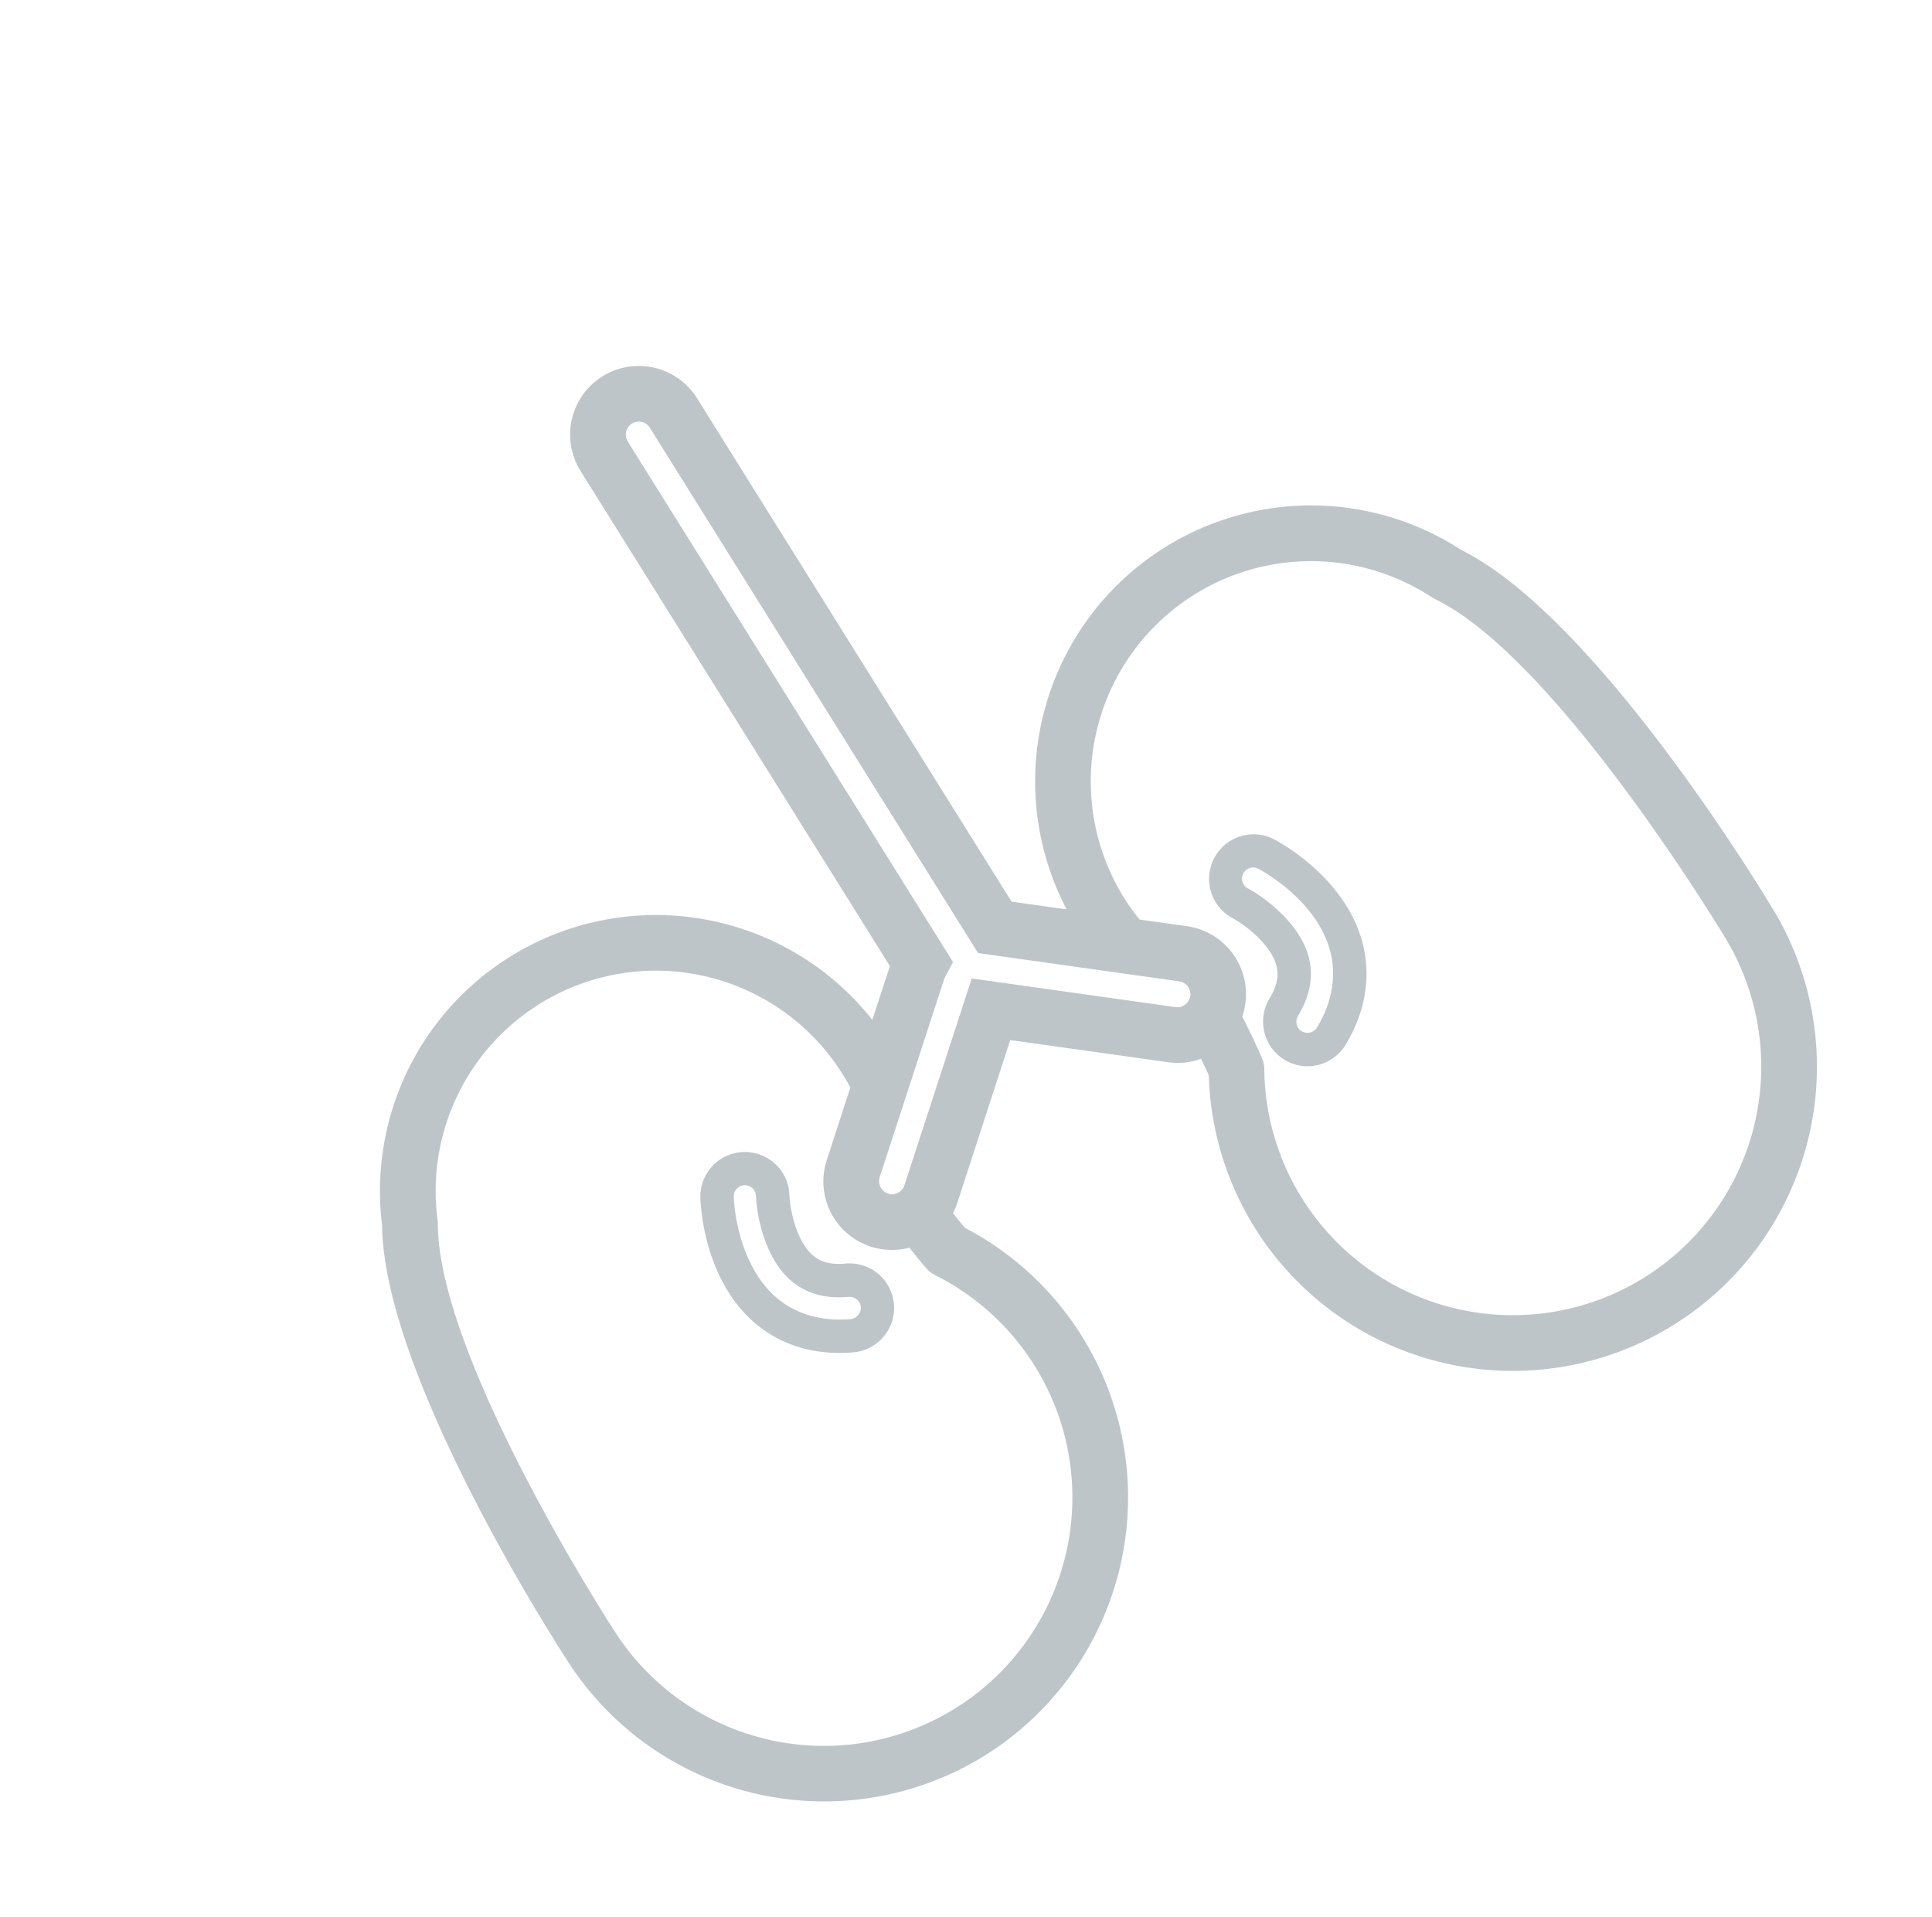 <svg xmlns="http://www.w3.org/2000/svg" width="453.02" height="449.374" viewBox="0 0 453.02 449.374">
  <g id="Group_593" data-name="Group 593" transform="matrix(0.848, -0.53, 0.53, 0.848, -536.786, 286.138)" opacity="0.5">
    <path id="Path_1508" data-name="Path 1508" d="M584.641,513.224a71.311,71.311,0,0,0,61.527-107.367c-.23-1.483-.395-2.933-.561-4.416a16.514,16.514,0,0,0,2.209-1.549l30.68-25.737L707.1,398.146a15.581,15.581,0,0,0,7.02,3.427c-.166,1.417-.33,2.867-.527,4.284a71.313,71.313,0,1,0,132.842,36.185c.031-3.229,1.219-78.993-17.336-109.212a64.688,64.688,0,0,0-123.152,22.343l-9.984-8.371V207.634a16.1,16.1,0,1,0-32.2,0V344.5L653.584,353A64.693,64.693,0,0,0,530.629,332.83c-18.521,30.219-17.367,105.982-17.3,109.08A71.4,71.4,0,0,0,584.641,513.224ZM542.326,338.662a51.633,51.633,0,0,1,98.6,21.454c0,1.219-.033,2.406-.1,3.592l-13.709,11.5a16.062,16.062,0,0,0,5.537,27.682c.232,2.076.461,4.185.824,6.262a6.842,6.842,0,0,0,.857,2.373,58.257,58.257,0,1,1-107.959,30.253c-.035-.758-1.187-75.7,15.553-102.358Zm134.49,12.886V207.634a3.049,3.049,0,1,1,6.1,0V352.866l36.48,30.615a3.069,3.069,0,0,1,.395,4.285,3.331,3.331,0,0,1-2.076,1.087,3.108,3.108,0,0,1-2.24-.692L678.5,357.117l-39.084,32.757a3.073,3.073,0,0,1-2.207.692,2.968,2.968,0,0,1-2.076-1.055,3.116,3.116,0,0,1,.361-4.317l37.6-31.5.428-.264Zm41.984,8.568a51.633,51.633,0,0,1,98.6-21.454l.428.758c16.707,26.66,15.555,101.6,15.555,102.489a58.265,58.265,0,1,1-107.992-30.384,6.322,6.322,0,0,0,.889-2.373c.559-3.592.955-7.217,1.285-10.842a15.338,15.338,0,0,0,2.209-2.175,16.1,16.1,0,0,0-2.012-22.673l-8.568-7.184A47.989,47.989,0,0,1,718.8,360.116Z" transform="translate(-0.001 0)" fill="#7d8b94"/>
    <path id="Path_1509" data-name="Path 1509" d="M520.98,247.079a10.342,10.342,0,0,0,9.295,5.7,10.687,10.687,0,0,0,4.744-1.121c8.24-4.218,13.809-10.677,16.148-18.685,4.316-14.8-3.986-29.527-4.943-31.143A10.443,10.443,0,0,0,528.2,212.377c1.584,2.7,4.352,9.886,2.9,14.8-.691,2.439-2.471,4.318-5.568,5.867A10.485,10.485,0,0,0,520.98,247.079Zm8.107-7.052c5.01-2.538,8.205-6.13,9.525-10.612,2.271-7.711-1.385-17.07-3.627-20.959a2.608,2.608,0,0,1,.924-3.559,2.5,2.5,0,0,1,1.318-.363,2.611,2.611,0,0,1,2.24,1.252c.328.561,7.646,13.149,4.184,25.013-1.713,5.866-5.932,10.677-12.191,13.874a2.687,2.687,0,0,1-3.527-1.121A2.659,2.659,0,0,1,529.088,240.026Z" transform="translate(209.617 165.106)" fill="#7d8b94"/>
    <path id="Path_1510" data-name="Path 1510" d="M533.037,251.645a10.8,10.8,0,0,0,4.746,1.121,10.443,10.443,0,0,0,4.744-19.74c-3.1-1.549-4.844-3.428-5.566-5.867-1.451-4.91,1.316-12.094,2.9-14.8a10.443,10.443,0,0,0-18.027-10.546c-.955,1.615-9.26,16.346-4.941,31.143C519.23,240.968,524.8,247.427,533.037,251.645ZM530.83,204.52a2.413,2.413,0,0,1,1.318.363,2.606,2.606,0,0,1,.922,3.559c-2.24,3.889-5.9,13.248-3.625,20.926,1.318,4.515,4.516,8.107,9.523,10.645a2.63,2.63,0,0,1,1.154,3.526,2.667,2.667,0,0,1-3.527,1.121c-6.262-3.2-10.479-8.008-12.193-13.874-3.428-11.864,3.857-24.452,4.186-25.013A2.611,2.611,0,0,1,530.83,204.52Z" transform="translate(75.495 165.12)" fill="#7d8b94"/>
  </g>
</svg>
